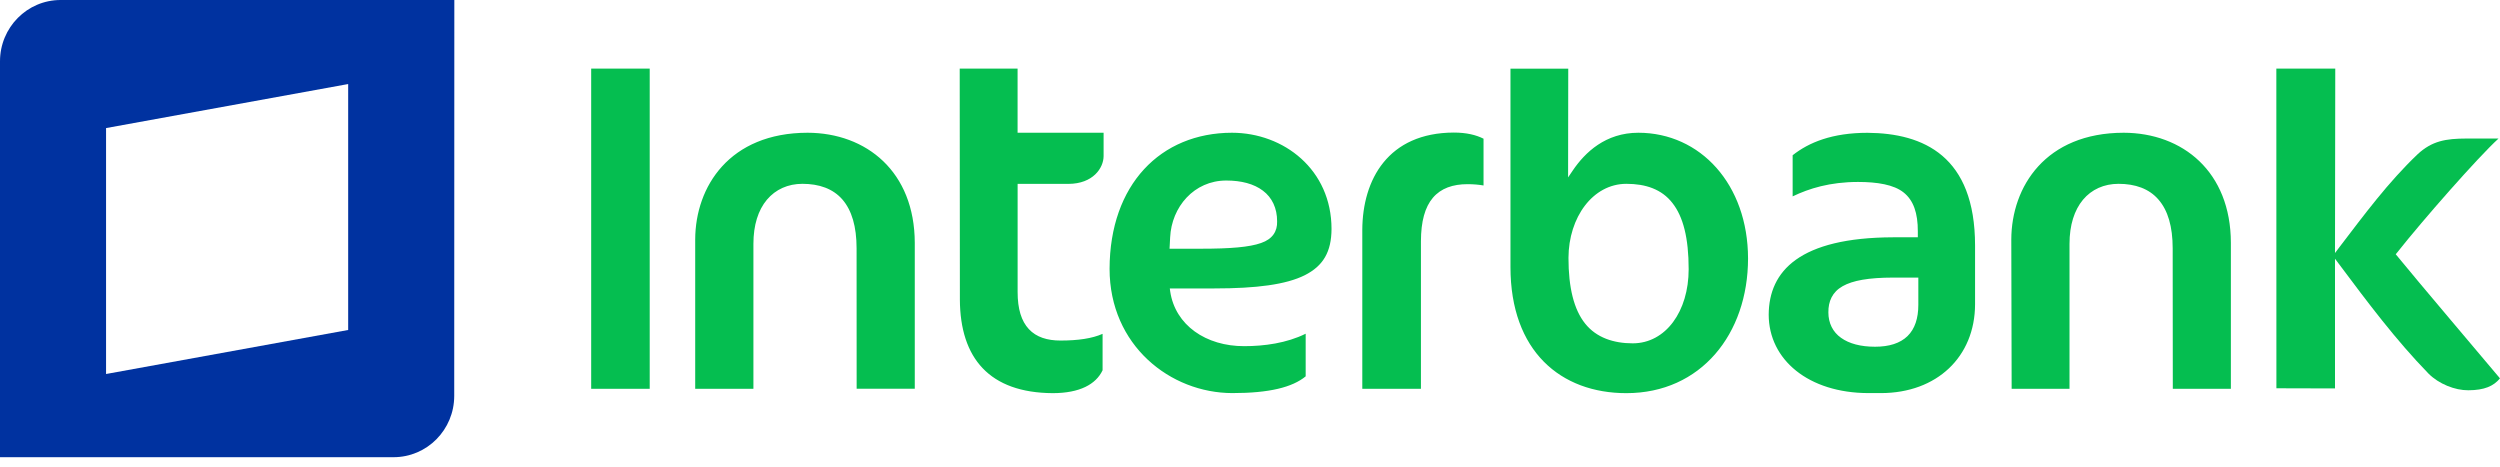 <svg width="123" height="23" viewBox="0 0 123 23" fill="none" xmlns="http://www.w3.org/2000/svg">
<path d="M94.382 14.996C94.382 15.659 94.213 16.181 93.849 16.537C93.485 16.889 92.947 17.059 92.255 17.059H92.249C91.547 17.059 90.978 16.908 90.578 16.62C90.175 16.335 89.956 15.896 89.956 15.371C89.95 14.831 90.147 14.37 90.655 14.082C91.158 13.797 91.938 13.66 93.138 13.657H94.382V14.996ZM91.883 6.534C90.142 6.534 88.997 7.006 88.198 7.638V9.662C89.008 9.273 90.031 8.952 91.416 8.952C92.358 8.952 93.174 9.083 93.657 9.469C94.144 9.855 94.36 10.484 94.357 11.384V11.675H93.135C88.545 11.691 87.031 13.33 87.02 15.482C87.023 17.702 88.984 19.335 91.922 19.34H92.552C95.288 19.335 97.168 17.56 97.173 14.971V12.083C97.173 7.68 94.638 6.553 91.883 6.534ZM80.333 16.892H80.327C79.394 16.892 78.544 16.615 77.992 15.924C77.436 15.234 77.169 14.149 77.169 12.69C77.175 10.688 78.369 9.047 80.013 9.044C80.969 9.044 81.755 9.31 82.282 9.986C82.813 10.66 83.082 11.708 83.082 13.246C83.082 15.318 81.955 16.889 80.333 16.892ZM80.608 6.531C78.994 6.531 77.986 7.495 77.381 8.387L77.15 8.728L77.158 3.377H74.315V13.137C74.315 17.286 76.795 19.343 80.016 19.343C83.682 19.343 86.001 16.433 86.004 12.718C85.998 9.069 83.66 6.534 80.608 6.531ZM104.486 6.531C100.642 6.536 98.965 9.181 98.956 11.781L98.973 19.128H101.82V11.993C101.82 11.074 102.058 10.338 102.483 9.827C102.908 9.318 103.522 9.044 104.23 9.044C105.055 9.044 105.735 9.284 106.196 9.818C106.66 10.35 106.896 11.146 106.896 12.223L106.902 19.128H109.759V11.946C109.754 8.449 107.388 6.539 104.486 6.531ZM50.067 3.374H47.218L47.226 14.742C47.24 17.627 48.684 19.327 51.8 19.343C53.122 19.34 53.919 18.91 54.247 18.217V16.425C53.733 16.654 53.036 16.755 52.175 16.755C51.528 16.755 50.989 16.59 50.62 16.193C50.251 15.798 50.067 15.2 50.067 14.367V9.047H52.564C53.783 9.044 54.294 8.261 54.297 7.683V6.531H50.065V3.374H50.067ZM39.733 6.531C35.89 6.536 34.213 9.181 34.204 11.781V19.128H37.068V11.993C37.068 11.074 37.303 10.338 37.731 9.827C38.159 9.318 38.77 9.044 39.478 9.044C40.306 9.044 40.983 9.284 41.447 9.816C41.908 10.35 42.144 11.146 42.144 12.22L42.147 19.125H45.007V11.949C44.999 8.449 42.633 6.539 39.733 6.531ZM29.086 19.128H31.966V3.374H29.086V19.128ZM67.025 11.309V19.128H69.91V11.868C69.913 10.895 70.105 10.193 70.499 9.729C70.896 9.262 71.482 9.061 72.204 9.061C72.498 9.061 72.757 9.086 72.99 9.125V6.824C72.626 6.64 72.151 6.522 71.529 6.522C68.296 6.531 67.036 8.834 67.025 11.309ZM62.042 11.957C61.473 12.158 60.559 12.237 59.074 12.237H57.541L57.549 12.1L57.571 11.68C57.641 10.185 58.743 8.882 60.332 8.882C61.07 8.882 61.693 9.044 62.137 9.382C62.584 9.718 62.837 10.241 62.834 10.895C62.848 11.373 62.617 11.761 62.042 11.957ZM60.612 6.531C57.096 6.536 54.602 9.086 54.591 13.224C54.591 16.992 57.58 19.338 60.634 19.34C62.451 19.34 63.584 19.055 64.239 18.516V16.419C63.303 16.883 62.198 17.031 61.218 17.031C59.335 17.037 57.821 16 57.574 14.339L57.554 14.191H59.751C61.817 14.191 63.275 14.001 64.192 13.542C65.106 13.081 65.505 12.388 65.511 11.267C65.511 8.342 63.162 6.534 60.612 6.531Z" fill="#05BE50"/>
<path d="M117.936 12.589L117.87 12.508L117.936 12.43C119.192 10.839 121.908 7.747 122.927 6.816H121.344C120.347 6.819 119.658 6.925 118.939 7.596C117.506 8.96 116.323 10.559 115.112 12.144L114.882 12.449L114.895 3.374H111.996L111.999 19.103L114.882 19.111V12.729L115.115 13.039C116.49 14.879 117.881 16.735 119.481 18.379C119.986 18.888 120.78 19.206 121.441 19.201C122.233 19.198 122.683 18.997 122.999 18.616C122.199 17.66 118.911 13.788 117.936 12.589Z" fill="#05BE50"/>
<path d="M17.13 16.235L5.218 18.401V6.301L17.13 4.135V16.235ZM2.983 0C1.336 0 0 1.35 0 3.019V22.494H19.362C21.012 22.494 22.348 21.144 22.348 19.475L22.353 0H2.983Z" fill="#0032A0"/>
</svg>
